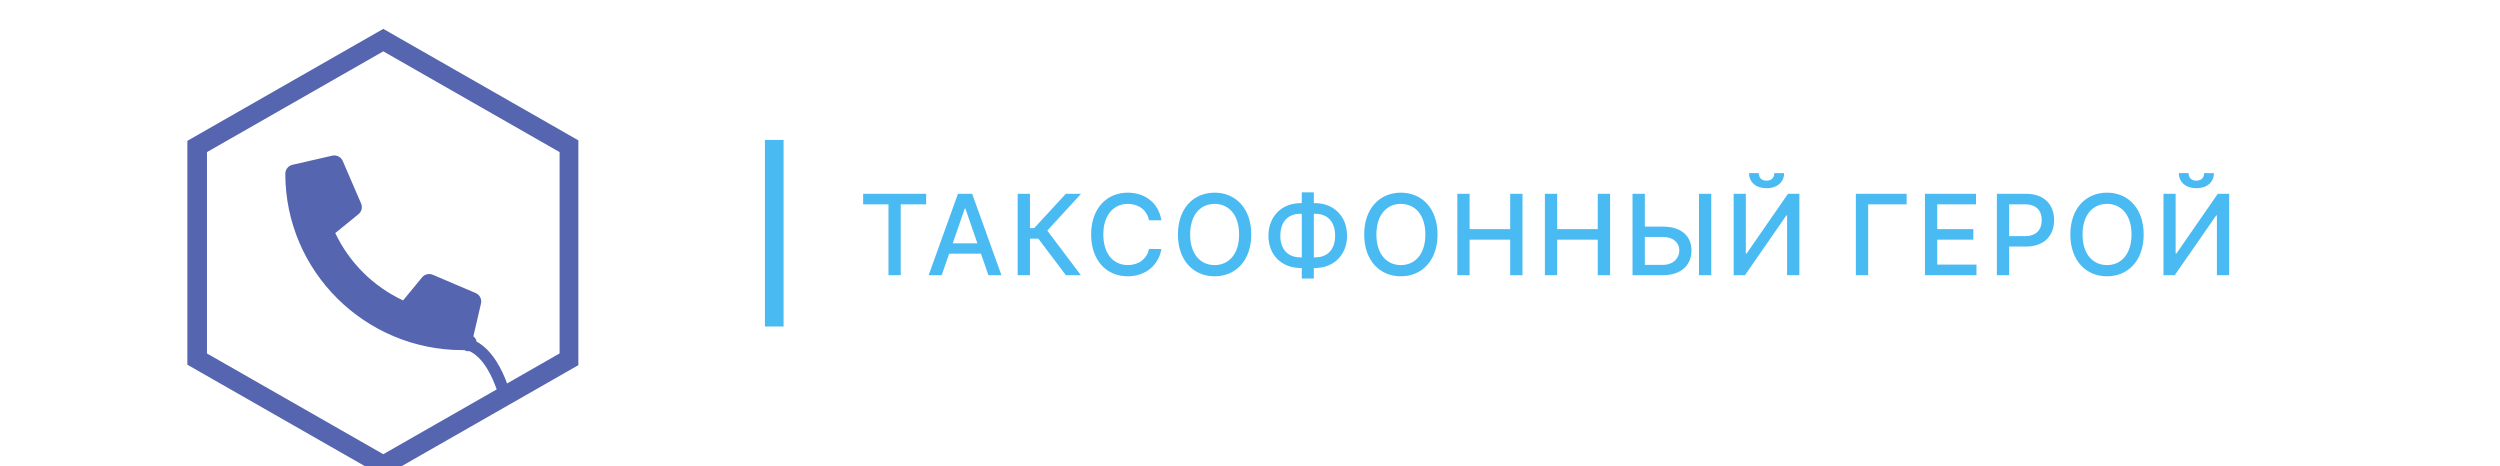 <svg width="536" height="100" viewBox="0 0 536 100" fill="none" xmlns="http://www.w3.org/2000/svg">
<g clip-path="url(#clip0)">
<rect width="536" height="100" fill="white"/>
<path d="M185.057 43.812H190.494V59H193.119V43.812H198.565V41.545H185.057V43.812ZM201.899 59L203.501 54.381H210.319L211.913 59H214.709L208.427 41.545H205.385L199.103 59H201.899ZM204.268 52.165L206.842 44.716H206.978L209.552 52.165H204.268ZM228.527 59H231.74L224.539 49.438L231.783 41.545H228.519L221.726 48.918H220.823V41.545H218.189V59H220.823V51.176H222.63L228.527 59ZM248.998 47.222C248.401 43.489 245.478 41.307 241.788 41.307C237.271 41.307 233.938 44.69 233.938 50.273C233.938 55.855 237.254 59.239 241.788 59.239C245.623 59.239 248.427 56.835 248.998 53.383L246.339 53.375C245.887 55.608 244.012 56.835 241.805 56.835C238.813 56.835 236.555 54.543 236.555 50.273C236.555 46.037 238.805 43.71 241.813 43.71C244.038 43.71 245.904 44.963 246.339 47.222H248.998ZM268.271 50.273C268.271 44.69 264.93 41.307 260.413 41.307C255.879 41.307 252.547 44.69 252.547 50.273C252.547 55.847 255.879 59.239 260.413 59.239C264.93 59.239 268.271 55.855 268.271 50.273ZM265.663 50.273C265.663 54.526 263.413 56.835 260.413 56.835C257.405 56.835 255.163 54.526 255.163 50.273C255.163 46.02 257.405 43.71 260.413 43.71C263.413 43.71 265.663 46.02 265.663 50.273ZM278.813 43.557C274.833 43.557 271.952 46.378 271.952 50.554C271.952 54.688 274.816 57.457 278.813 57.457H279.103V59.716H281.685V57.457H281.958C285.946 57.457 288.81 54.653 288.81 50.528C288.81 46.361 285.946 43.557 281.958 43.557H281.685V41.239H279.103V43.557H278.813ZM278.813 45.832H279.103V55.182H278.813C276.103 55.182 274.5 53.435 274.5 50.554C274.5 47.597 276.086 45.832 278.813 45.832ZM281.685 45.832H281.966C284.685 45.832 286.253 47.605 286.253 50.528C286.253 53.426 284.685 55.182 281.966 55.182H281.685V45.832ZM308.207 50.273C308.207 44.69 304.866 41.307 300.349 41.307C295.815 41.307 292.482 44.69 292.482 50.273C292.482 55.847 295.815 59.239 300.349 59.239C304.866 59.239 308.207 55.855 308.207 50.273ZM305.599 50.273C305.599 54.526 303.349 56.835 300.349 56.835C297.34 56.835 295.099 54.526 295.099 50.273C295.099 46.02 297.34 43.71 300.349 43.71C303.349 43.71 305.599 46.02 305.599 50.273ZM312.45 59H315.084V51.389H323.785V59H326.427V41.545H323.785V49.131H315.084V41.545H312.45V59ZM331.223 59H333.856V51.389H342.558V59H345.2V41.545H342.558V49.131H333.856V41.545H331.223V59ZM352.654 48.585V41.545H350.012V59H356.549C360.435 59 362.66 56.835 362.651 53.707C362.66 50.588 360.435 48.585 356.549 48.585H352.654ZM366.896 41.545H364.262V59H366.896V41.545ZM352.654 50.801H356.549C358.808 50.801 360.052 52.097 360.052 53.673C360.052 55.293 358.808 56.784 356.549 56.784H352.654V50.801ZM371.697 41.545V59H374.118L382.99 46.199H383.152V59H385.785V41.545H383.348L374.467 54.364H374.305V41.545H371.697ZM380.416 37.114C380.416 37.974 379.939 38.733 378.746 38.733C377.535 38.733 377.084 37.966 377.084 37.114H374.996C374.996 39.031 376.453 40.352 378.746 40.352C381.055 40.352 382.513 39.031 382.513 37.114H380.416ZM408.782 41.545H397.899V59H400.532V43.812H408.782V41.545ZM412.71 59H423.756V56.733H415.344V51.389H423.082V49.131H415.344V43.812H423.653V41.545H412.71V59ZM428.131 59H430.765V52.864H434.344C438.392 52.864 440.395 50.418 440.395 47.196C440.395 43.983 438.409 41.545 434.353 41.545H428.131V59ZM430.765 50.631V43.804H434.071C436.679 43.804 437.745 45.219 437.745 47.196C437.745 49.173 436.679 50.631 434.105 50.631H430.765ZM459.605 50.273C459.605 44.69 456.264 41.307 451.747 41.307C447.212 41.307 443.88 44.69 443.88 50.273C443.88 55.847 447.212 59.239 451.747 59.239C456.264 59.239 459.605 55.855 459.605 50.273ZM456.997 50.273C456.997 54.526 454.747 56.835 451.747 56.835C448.738 56.835 446.497 54.526 446.497 50.273C446.497 46.02 448.738 43.71 451.747 43.71C454.747 43.71 456.997 46.02 456.997 50.273ZM463.848 41.545V59H466.268L475.141 46.199H475.302V59H477.936V41.545H475.498L466.618 54.364H466.456V41.545H463.848ZM472.567 37.114C472.567 37.974 472.089 38.733 470.896 38.733C469.686 38.733 469.234 37.966 469.234 37.114H467.146C467.146 39.031 468.604 40.352 470.896 40.352C473.206 40.352 474.663 39.031 474.663 37.114H472.567Z" fill="#49BAF2"/>
<rect x="164" y="30" width="4" height="40" fill="#49BAF2"/>
<g clip-path="url(#clip1)" filter="url(#filter0_d)">
<path d="M44.372 71.779V28.609L82.172 7.009L119.972 28.609V71.779L82.172 93.379L44.372 71.779Z" fill="white"/>
<path d="M82.172 2.192L40.172 26.192V74.192L82.172 98.192L124.172 74.192V26.192L82.172 2.192ZM119.972 71.779L108.712 78.216C107.733 75.486 105.688 71.153 102.173 69.229C102.105 68.795 101.874 68.39 101.488 68.119L103.126 61.073C103.336 60.147 102.853 59.203 101.975 58.824L92.786 54.908C91.979 54.566 91.043 54.796 90.488 55.472L86.418 60.414C80.034 57.421 74.894 52.316 71.882 45.968L76.855 41.923C77.535 41.373 77.766 40.442 77.422 39.64L73.482 30.508C73.1 29.64 72.155 29.164 71.227 29.377L62.697 31.334C61.802 31.539 61.172 32.332 61.172 33.242C61.172 54.153 78.228 71.07 99.237 71.07C99.329 71.07 99.422 71.062 99.514 71.045C99.867 71.266 100.274 71.337 100.661 71.283C103.802 72.764 105.667 77.085 106.486 79.493L82.176 93.384L44.376 71.784V28.609L82.176 7.009L119.976 28.609V71.779H119.972Z" fill="#5565AF"/>
</g>
</g>
<defs>
<filter id="filter0_d" x="32" y="-2" width="100" height="112" filterUnits="userSpaceOnUse" color-interpolation-filters="sRGB">
<feFlood flood-opacity="0" result="BackgroundImageFix"/>
<feColorMatrix in="SourceAlpha" type="matrix" values="0 0 0 0 0 0 0 0 0 0 0 0 0 0 0 0 0 0 127 0"/>
<feOffset dy="4"/>
<feGaussianBlur stdDeviation="4"/>
<feColorMatrix type="matrix" values="0 0 0 0 0.333 0 0 0 0 0.396 0 0 0 0 0.686 0 0 0 0.15 0"/>
<feBlend mode="normal" in2="BackgroundImageFix" result="effect1_dropShadow"/>
<feBlend mode="normal" in="SourceGraphic" in2="effect1_dropShadow" result="shape"/>
</filter>
<clipPath id="clip0">
<rect width="536" height="100" fill="white"/>
</clipPath>
<clipPath id="clip1">
<rect width="84" height="96" fill="white" transform="translate(40 2)"/>
</clipPath>
</defs>
</svg>
